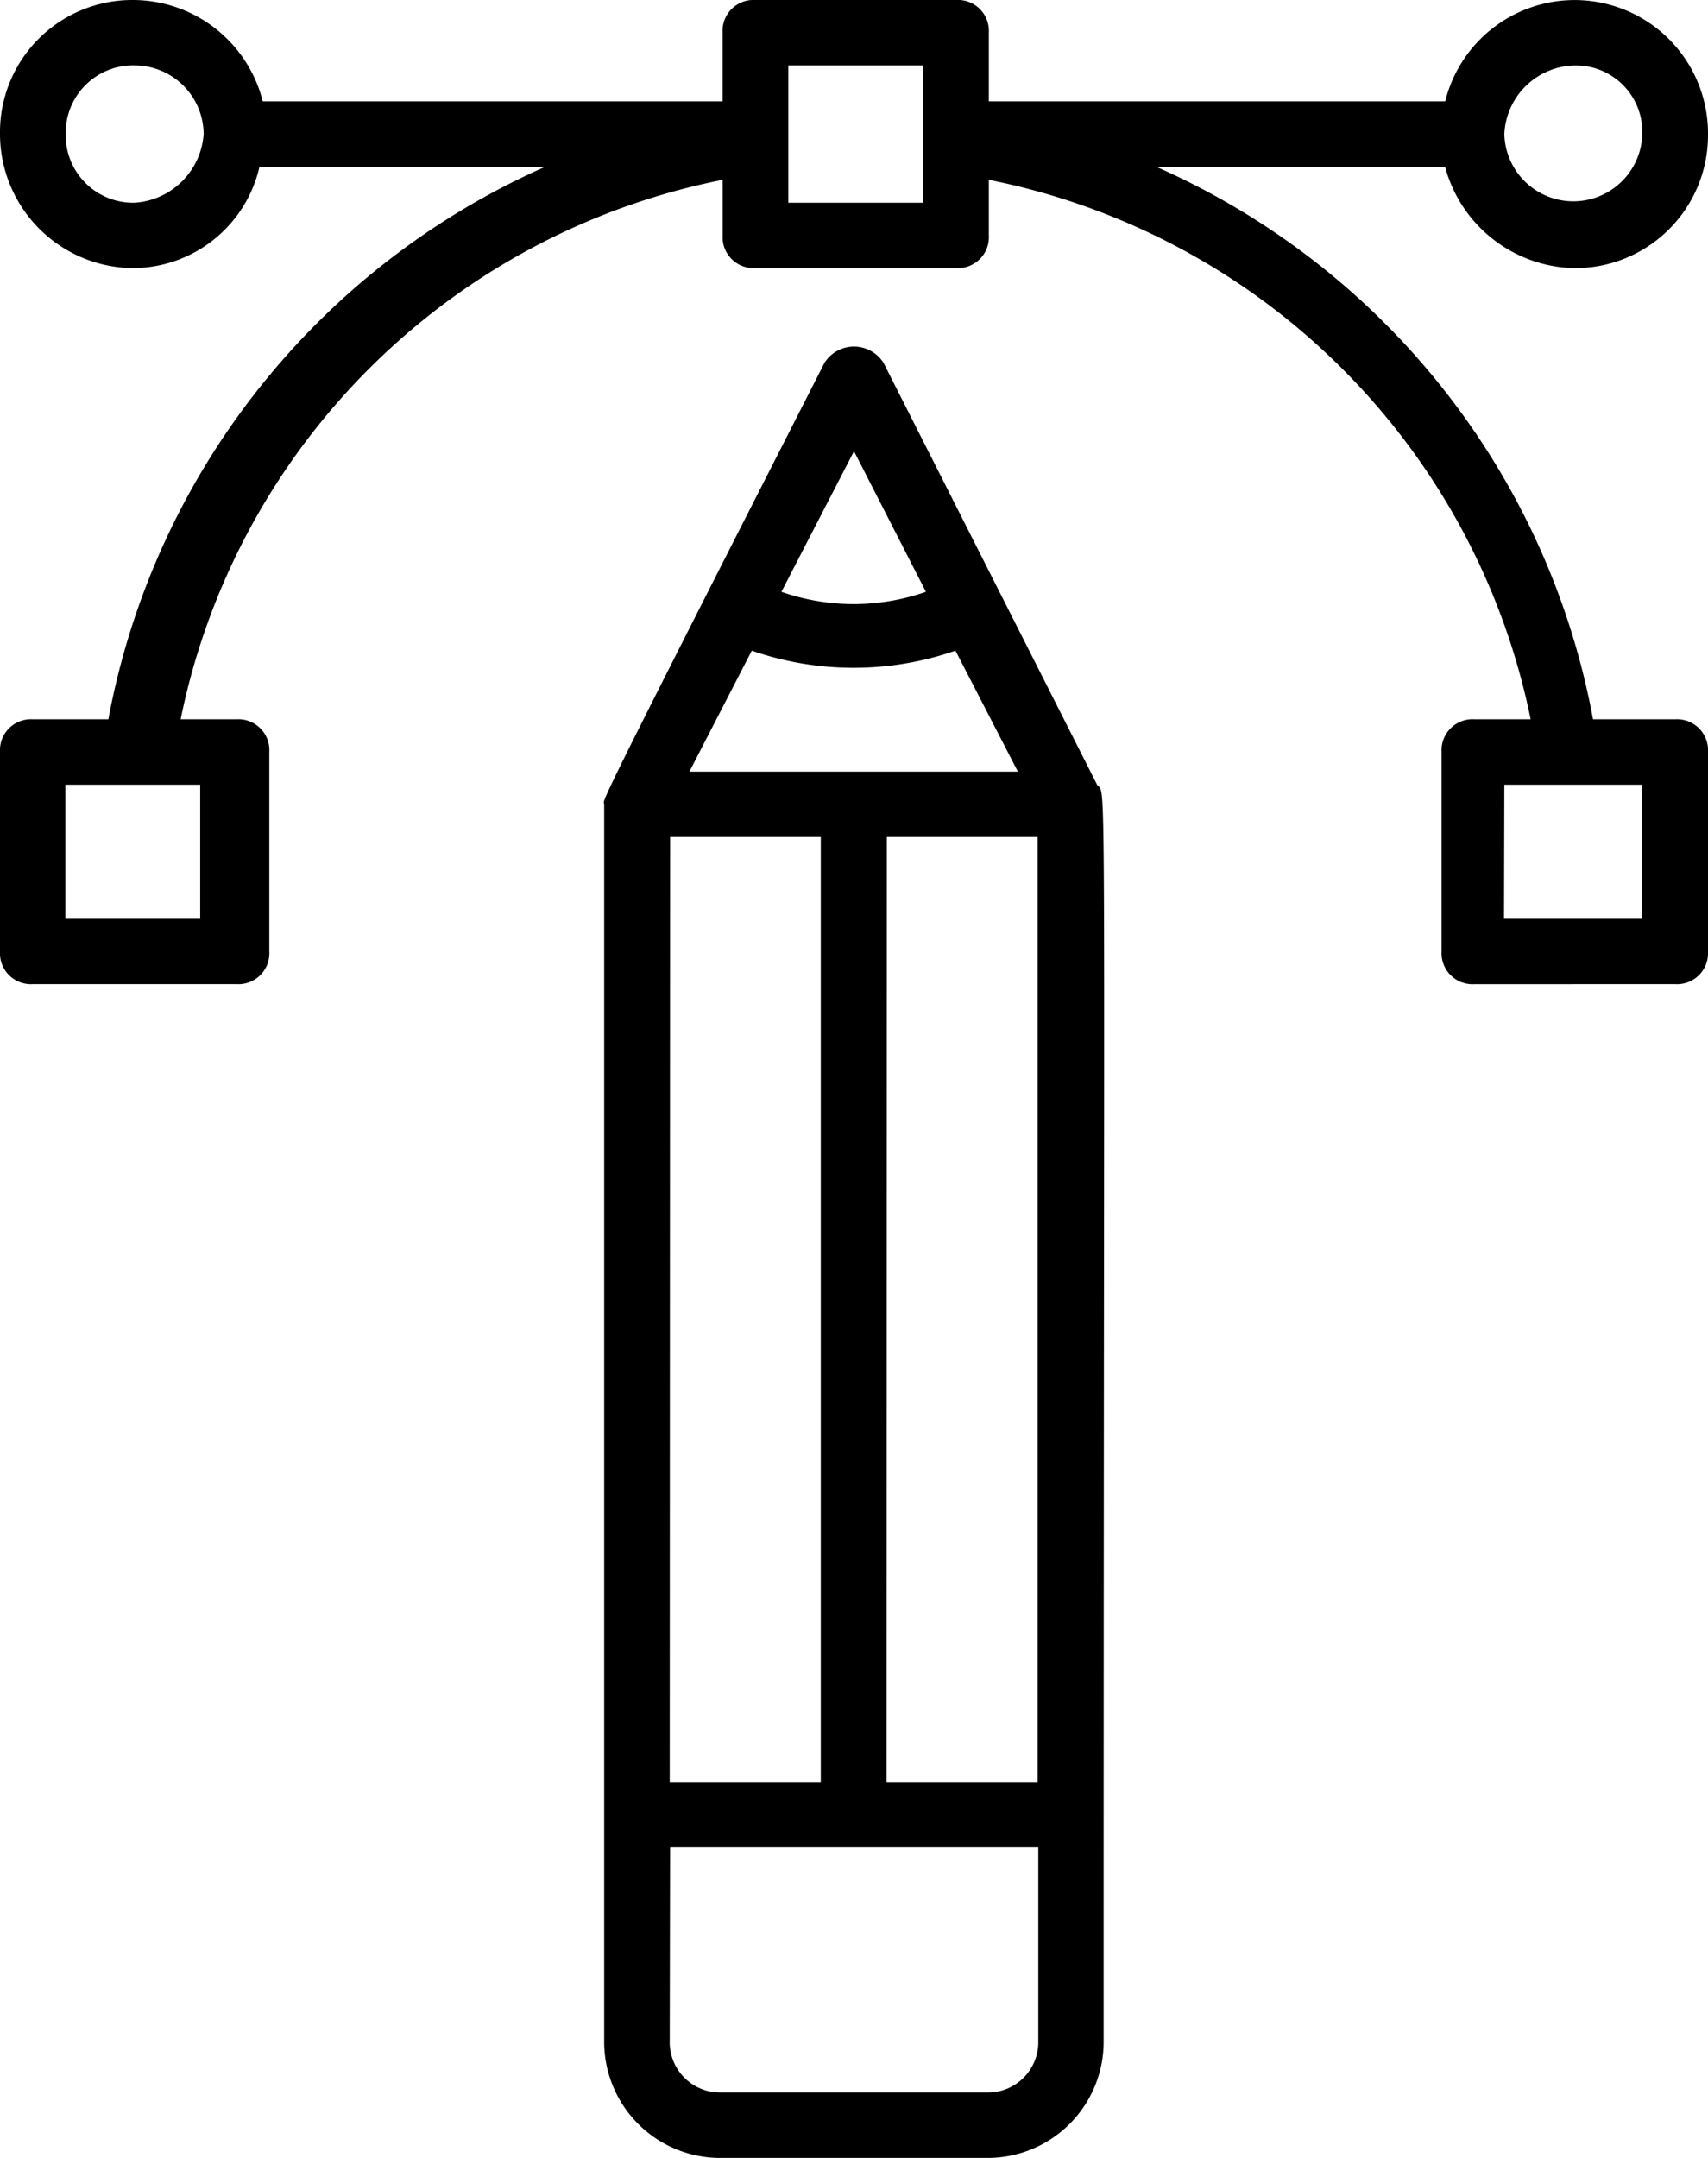 <svg xmlns="http://www.w3.org/2000/svg" width="38" height="48" viewBox="0 0 38 48">
    <defs>
      <linearGradient id="grad" x1="0%" y1="0%" x2="100%" y2="0%">
        <stop offset="0%" stopColor="#7C1DC9" stopOpacity="1" />
        <stop offset="100%" stopColor="#00B7D5" stopOpacity="1" />
      </linearGradient>
    </defs>
    <path fill="url(#grad)" d="M16,48a2.583,2.583,0,0,1-2.558-2.545V17.891c0-.146-.438.654,4.9-9.818a.777.777,0,0,1,1.316,0l4.75,9.382c.219.291.146-1.454.146,28A2.583,2.583,0,0,1,22,48Zm-1.1-2.545A1.121,1.121,0,0,0,16,46.545H22a1.121,1.121,0,0,0,1.1-1.091V41.091H14.908Zm4.823-5.819h3.362V18.618H19.731Zm-4.823,0h3.361V18.618H14.908Zm.438-22.472h7.308l-1.389-2.691a6.918,6.918,0,0,1-4.531,0Zm2.047-4a4.874,4.874,0,0,0,3.215,0L19,10.037Zm15.419,8.727a.689.689,0,0,1-.731-.727V16.727A.689.689,0,0,1,32.811,16h1.243A15.358,15.358,0,0,0,22,4V5.236a.689.689,0,0,1-.731.727H16.808a.689.689,0,0,1-.731-.727V4A15.356,15.356,0,0,0,4.019,16H5.261a.689.689,0,0,1,.731.727v4.436a.689.689,0,0,1-.731.727H.731A.689.689,0,0,1,0,21.163V16.727A.689.689,0,0,1,.731,16h1.68a16.8,16.8,0,0,1,9.72-12.291H5.773a2.9,2.9,0,0,1-2.85,2.255A2.988,2.988,0,0,1,0,2.982,2.941,2.941,0,0,1,2.923,0,2.983,2.983,0,0,1,5.846,2.255h10.23V.727A.689.689,0,0,1,16.808,0h4.458A.689.689,0,0,1,22,.727V2.255H32.153A2.967,2.967,0,0,1,38,2.982a2.956,2.956,0,0,1-3,2.982,3.044,3.044,0,0,1-2.85-2.255H25.723A16.761,16.761,0,0,1,35.442,16h1.827a.689.689,0,0,1,.731.727v4.436a.689.689,0,0,1-.731.727Zm.658-1.454h3.069V17.455H33.469Zm-32.008,0h3V17.455h-3ZM33.469,2.982a1.535,1.535,0,0,0,3.069,0,1.479,1.479,0,0,0-1.462-1.527A1.6,1.6,0,0,0,33.469,2.982ZM17.538,4.509h3V1.454h-3ZM1.462,2.982A1.5,1.5,0,0,0,3,4.509,1.646,1.646,0,0,0,4.531,2.982,1.54,1.54,0,0,0,3,1.454,1.5,1.5,0,0,0,1.462,2.982Z"/>
</svg>